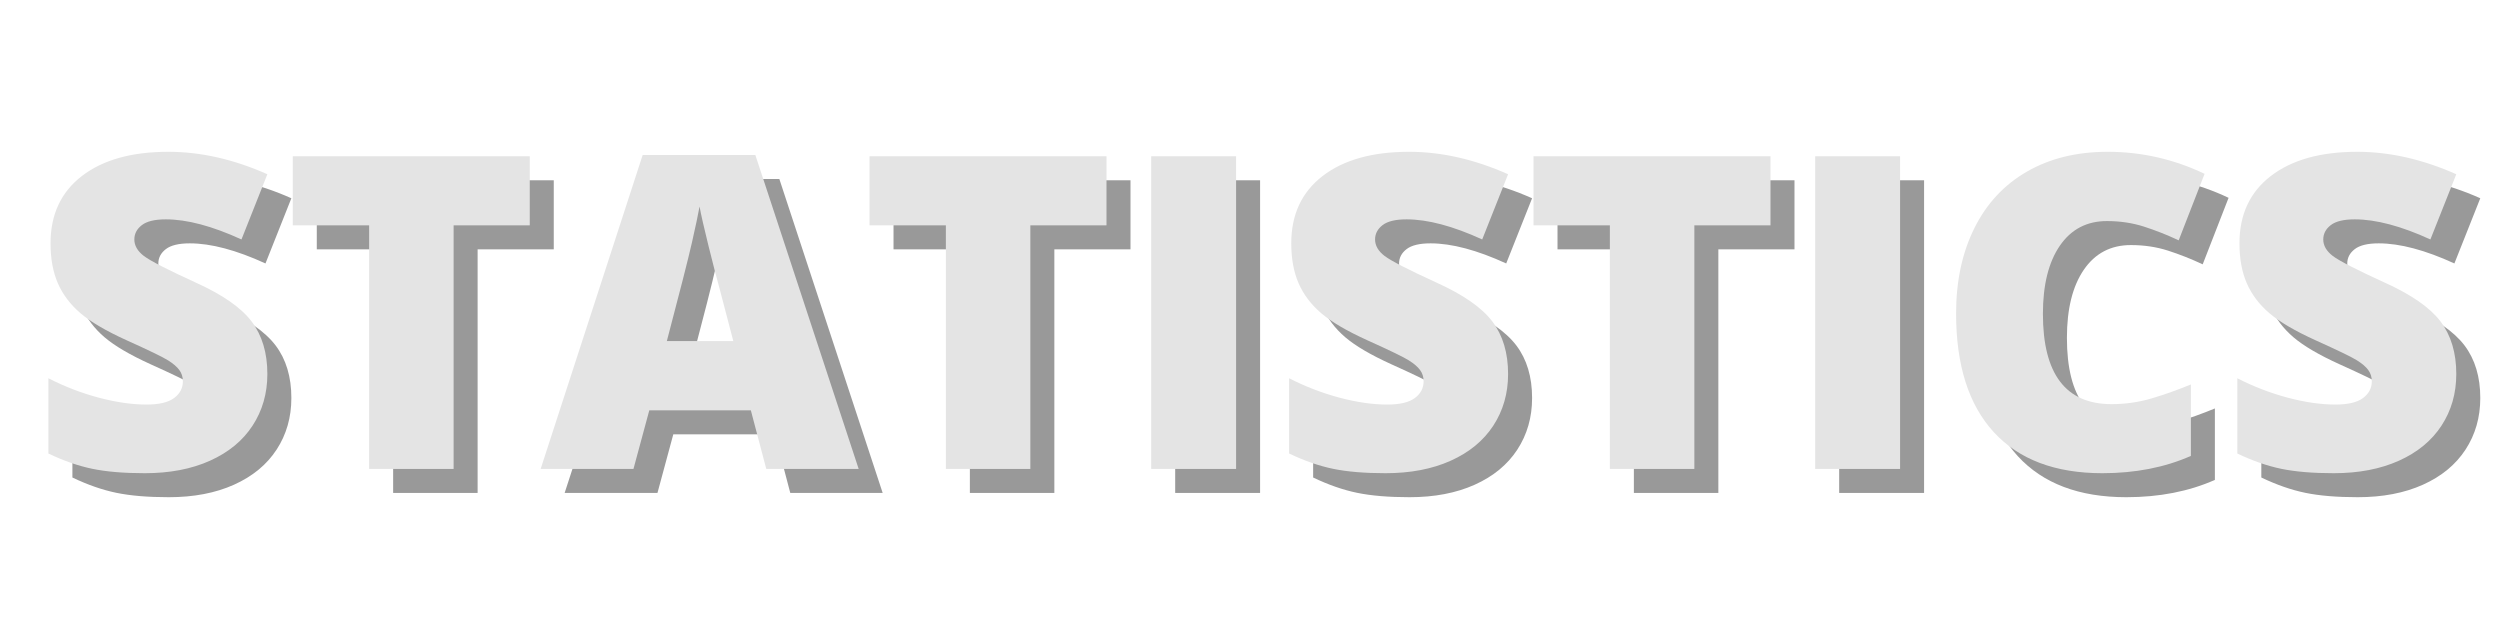 <svg xmlns="http://www.w3.org/2000/svg" xmlns:xlink="http://www.w3.org/1999/xlink" width="1000" zoomAndPan="magnify" viewBox="0 0 750 187.5" height="250" preserveAspectRatio="xMidYMid meet" version="1.0"><defs><g/></defs><g fill="#000000" fill-opacity="0.4"><g transform="translate(15.94, 147.88)"><g><path d="M 71.469 -28.484 C 71.469 -22.672 69.988 -17.504 67.031 -12.984 C 64.082 -8.473 59.828 -4.969 54.266 -2.469 C 48.711 0.031 42.191 1.281 34.703 1.281 C 28.461 1.281 23.223 0.844 18.984 -0.031 C 14.754 -0.906 10.352 -2.438 5.781 -4.625 L 5.781 -27.203 C 10.613 -24.723 15.633 -22.785 20.844 -21.391 C 26.062 -20.004 30.852 -19.312 35.219 -19.312 C 38.977 -19.312 41.734 -19.961 43.484 -21.266 C 45.242 -22.566 46.125 -24.242 46.125 -26.297 C 46.125 -27.586 45.77 -28.711 45.062 -29.672 C 44.363 -30.629 43.234 -31.598 41.672 -32.578 C 40.109 -33.566 35.945 -35.582 29.188 -38.625 C 23.07 -41.406 18.484 -44.098 15.422 -46.703 C 12.367 -49.316 10.102 -52.312 8.625 -55.688 C 7.156 -59.062 6.422 -63.062 6.422 -67.688 C 6.422 -76.32 9.562 -83.055 15.844 -87.891 C 22.133 -92.723 30.773 -95.141 41.766 -95.141 C 51.473 -95.141 61.375 -92.895 71.469 -88.406 L 63.703 -68.844 C 54.93 -72.863 47.363 -74.875 41 -74.875 C 37.707 -74.875 35.312 -74.297 33.812 -73.141 C 32.312 -71.984 31.562 -70.551 31.562 -68.844 C 31.562 -67 32.516 -65.348 34.422 -63.891 C 36.328 -62.441 41.488 -59.789 49.906 -55.938 C 57.988 -52.301 63.602 -48.398 66.75 -44.234 C 69.895 -40.066 71.469 -34.816 71.469 -28.484 Z M 71.469 -28.484 "/></g></g></g><g fill="#000000" fill-opacity="0.4"><g transform="translate(91.769, 147.88)"><g><path d="M 51.516 0 L 26.172 0 L 26.172 -73.078 L 3.266 -73.078 L 3.266 -93.797 L 74.359 -93.797 L 74.359 -73.078 L 51.516 -73.078 Z M 51.516 0 "/></g></g></g><g fill="#000000" fill-opacity="0.4"><g transform="translate(169.395, 147.88)"><g><path d="M 67.688 0 L 63.062 -17.578 L 32.594 -17.578 L 27.844 0 L 0 0 L 30.609 -94.188 L 64.406 -94.188 L 95.406 0 Z M 57.797 -38.359 L 53.766 -53.766 C 52.816 -57.18 51.672 -61.602 50.328 -67.031 C 48.984 -72.469 48.098 -76.363 47.672 -78.719 C 47.285 -76.539 46.523 -72.945 45.391 -67.938 C 44.254 -62.938 41.742 -53.078 37.859 -38.359 Z M 57.797 -38.359 "/></g></g></g><g fill="#000000" fill-opacity="0.4"><g transform="translate(264.791, 147.88)"><g><path d="M 51.516 0 L 26.172 0 L 26.172 -73.078 L 3.266 -73.078 L 3.266 -93.797 L 74.359 -93.797 L 74.359 -73.078 L 51.516 -73.078 Z M 51.516 0 "/></g></g></g><g fill="#000000" fill-opacity="0.4"><g transform="translate(342.417, 147.88)"><g><path d="M 10.141 0 L 10.141 -93.797 L 35.609 -93.797 L 35.609 0 Z M 10.141 0 "/></g></g></g><g fill="#000000" fill-opacity="0.4"><g transform="translate(388.159, 147.88)"><g><path d="M 71.469 -28.484 C 71.469 -22.672 69.988 -17.504 67.031 -12.984 C 64.082 -8.473 59.828 -4.969 54.266 -2.469 C 48.711 0.031 42.191 1.281 34.703 1.281 C 28.461 1.281 23.223 0.844 18.984 -0.031 C 14.754 -0.906 10.352 -2.438 5.781 -4.625 L 5.781 -27.203 C 10.613 -24.723 15.633 -22.785 20.844 -21.391 C 26.062 -20.004 30.852 -19.312 35.219 -19.312 C 38.977 -19.312 41.734 -19.961 43.484 -21.266 C 45.242 -22.566 46.125 -24.242 46.125 -26.297 C 46.125 -27.586 45.77 -28.711 45.062 -29.672 C 44.363 -30.629 43.234 -31.598 41.672 -32.578 C 40.109 -33.566 35.945 -35.582 29.188 -38.625 C 23.07 -41.406 18.484 -44.098 15.422 -46.703 C 12.367 -49.316 10.102 -52.312 8.625 -55.688 C 7.156 -59.062 6.422 -63.062 6.422 -67.688 C 6.422 -76.32 9.562 -83.055 15.844 -87.891 C 22.133 -92.723 30.773 -95.141 41.766 -95.141 C 51.473 -95.141 61.375 -92.895 71.469 -88.406 L 63.703 -68.844 C 54.93 -72.863 47.363 -74.875 41 -74.875 C 37.707 -74.875 35.312 -74.297 33.812 -73.141 C 32.312 -71.984 31.562 -70.551 31.562 -68.844 C 31.562 -67 32.516 -65.348 34.422 -63.891 C 36.328 -62.441 41.488 -59.789 49.906 -55.938 C 57.988 -52.301 63.602 -48.398 66.75 -44.234 C 69.895 -40.066 71.469 -34.816 71.469 -28.484 Z M 71.469 -28.484 "/></g></g></g><g fill="#000000" fill-opacity="0.4"><g transform="translate(463.989, 147.88)"><g><path d="M 51.516 0 L 26.172 0 L 26.172 -73.078 L 3.266 -73.078 L 3.266 -93.797 L 74.359 -93.797 L 74.359 -73.078 L 51.516 -73.078 Z M 51.516 0 "/></g></g></g><g fill="#000000" fill-opacity="0.4"><g transform="translate(541.614, 147.88)"><g><path d="M 10.141 0 L 10.141 -93.797 L 35.609 -93.797 L 35.609 0 Z M 10.141 0 "/></g></g></g><g fill="#000000" fill-opacity="0.4"><g transform="translate(587.356, 147.88)"><g><path d="M 51.906 -74.359 C 45.875 -74.359 41.164 -71.883 37.781 -66.938 C 34.406 -62 32.719 -55.191 32.719 -46.516 C 32.719 -28.461 39.582 -19.438 53.312 -19.438 C 57.457 -19.438 61.477 -20.016 65.375 -21.172 C 69.27 -22.328 73.18 -23.719 77.109 -25.344 L 77.109 -3.906 C 69.285 -0.445 60.43 1.281 50.547 1.281 C 36.391 1.281 25.535 -2.82 17.984 -11.031 C 10.441 -19.25 6.672 -31.117 6.672 -46.641 C 6.672 -56.348 8.5 -64.879 12.156 -72.234 C 15.812 -79.598 21.07 -85.254 27.938 -89.203 C 34.801 -93.16 42.875 -95.141 52.156 -95.141 C 62.289 -95.141 71.977 -92.938 81.219 -88.531 L 73.453 -68.578 C 69.992 -70.203 66.531 -71.57 63.062 -72.688 C 59.602 -73.801 55.883 -74.359 51.906 -74.359 Z M 51.906 -74.359 "/></g></g></g><g fill="#000000" fill-opacity="0.4"><g transform="translate(672.616, 147.88)"><g><path d="M 71.469 -28.484 C 71.469 -22.672 69.988 -17.504 67.031 -12.984 C 64.082 -8.473 59.828 -4.969 54.266 -2.469 C 48.711 0.031 42.191 1.281 34.703 1.281 C 28.461 1.281 23.223 0.844 18.984 -0.031 C 14.754 -0.906 10.352 -2.438 5.781 -4.625 L 5.781 -27.203 C 10.613 -24.723 15.633 -22.785 20.844 -21.391 C 26.062 -20.004 30.852 -19.312 35.219 -19.312 C 38.977 -19.312 41.734 -19.961 43.484 -21.266 C 45.242 -22.566 46.125 -24.242 46.125 -26.297 C 46.125 -27.586 45.77 -28.711 45.062 -29.672 C 44.363 -30.629 43.234 -31.598 41.672 -32.578 C 40.109 -33.566 35.945 -35.582 29.188 -38.625 C 23.07 -41.406 18.484 -44.098 15.422 -46.703 C 12.367 -49.316 10.102 -52.312 8.625 -55.688 C 7.156 -59.062 6.422 -63.062 6.422 -67.688 C 6.422 -76.32 9.562 -83.055 15.844 -87.891 C 22.133 -92.723 30.773 -95.141 41.766 -95.141 C 51.473 -95.141 61.375 -92.895 71.469 -88.406 L 63.703 -68.844 C 54.93 -72.863 47.363 -74.875 41 -74.875 C 37.707 -74.875 35.312 -74.297 33.812 -73.141 C 32.312 -71.984 31.562 -70.551 31.562 -68.844 C 31.562 -67 32.516 -65.348 34.422 -63.891 C 36.328 -62.441 41.488 -59.789 49.906 -55.938 C 57.988 -52.301 63.602 -48.398 66.75 -44.234 C 69.895 -40.066 71.469 -34.816 71.469 -28.484 Z M 71.469 -28.484 "/></g></g></g><g fill="#e4e4e4" fill-opacity="1"><g transform="translate(8.739, 140.68)"><g><path d="M 71.469 -28.484 C 71.469 -22.672 69.988 -17.504 67.031 -12.984 C 64.082 -8.473 59.828 -4.969 54.266 -2.469 C 48.711 0.031 42.191 1.281 34.703 1.281 C 28.461 1.281 23.223 0.844 18.984 -0.031 C 14.754 -0.906 10.352 -2.438 5.781 -4.625 L 5.781 -27.203 C 10.613 -24.723 15.633 -22.785 20.844 -21.391 C 26.062 -20.004 30.852 -19.312 35.219 -19.312 C 38.977 -19.312 41.734 -19.961 43.484 -21.266 C 45.242 -22.566 46.125 -24.242 46.125 -26.297 C 46.125 -27.586 45.77 -28.711 45.062 -29.672 C 44.363 -30.629 43.234 -31.598 41.672 -32.578 C 40.109 -33.566 35.945 -35.582 29.188 -38.625 C 23.07 -41.406 18.484 -44.098 15.422 -46.703 C 12.367 -49.316 10.102 -52.312 8.625 -55.688 C 7.156 -59.062 6.422 -63.062 6.422 -67.688 C 6.422 -76.32 9.562 -83.055 15.844 -87.891 C 22.133 -92.723 30.773 -95.141 41.766 -95.141 C 51.473 -95.141 61.375 -92.895 71.469 -88.406 L 63.703 -68.844 C 54.93 -72.863 47.363 -74.875 41 -74.875 C 37.707 -74.875 35.312 -74.297 33.812 -73.141 C 32.312 -71.984 31.562 -70.551 31.562 -68.844 C 31.562 -67 32.516 -65.348 34.422 -63.891 C 36.328 -62.441 41.488 -59.789 49.906 -55.938 C 57.988 -52.301 63.602 -48.398 66.75 -44.234 C 69.895 -40.066 71.469 -34.816 71.469 -28.484 Z M 71.469 -28.484 "/></g></g></g><g fill="#e4e4e4" fill-opacity="1"><g transform="translate(84.568, 140.68)"><g><path d="M 51.516 0 L 26.172 0 L 26.172 -73.078 L 3.266 -73.078 L 3.266 -93.797 L 74.359 -93.797 L 74.359 -73.078 L 51.516 -73.078 Z M 51.516 0 "/></g></g></g><g fill="#e4e4e4" fill-opacity="1"><g transform="translate(162.194, 140.68)"><g><path d="M 67.688 0 L 63.062 -17.578 L 32.594 -17.578 L 27.844 0 L 0 0 L 30.609 -94.188 L 64.406 -94.188 L 95.406 0 Z M 57.797 -38.359 L 53.766 -53.766 C 52.816 -57.18 51.672 -61.602 50.328 -67.031 C 48.984 -72.469 48.098 -76.363 47.672 -78.719 C 47.285 -76.539 46.523 -72.945 45.391 -67.938 C 44.254 -62.938 41.742 -53.078 37.859 -38.359 Z M 57.797 -38.359 "/></g></g></g><g fill="#e4e4e4" fill-opacity="1"><g transform="translate(257.591, 140.68)"><g><path d="M 51.516 0 L 26.172 0 L 26.172 -73.078 L 3.266 -73.078 L 3.266 -93.797 L 74.359 -93.797 L 74.359 -73.078 L 51.516 -73.078 Z M 51.516 0 "/></g></g></g><g fill="#e4e4e4" fill-opacity="1"><g transform="translate(335.217, 140.68)"><g><path d="M 10.141 0 L 10.141 -93.797 L 35.609 -93.797 L 35.609 0 Z M 10.141 0 "/></g></g></g><g fill="#e4e4e4" fill-opacity="1"><g transform="translate(380.958, 140.68)"><g><path d="M 71.469 -28.484 C 71.469 -22.672 69.988 -17.504 67.031 -12.984 C 64.082 -8.473 59.828 -4.969 54.266 -2.469 C 48.711 0.031 42.191 1.281 34.703 1.281 C 28.461 1.281 23.223 0.844 18.984 -0.031 C 14.754 -0.906 10.352 -2.438 5.781 -4.625 L 5.781 -27.203 C 10.613 -24.723 15.633 -22.785 20.844 -21.391 C 26.062 -20.004 30.852 -19.312 35.219 -19.312 C 38.977 -19.312 41.734 -19.961 43.484 -21.266 C 45.242 -22.566 46.125 -24.242 46.125 -26.297 C 46.125 -27.586 45.77 -28.711 45.062 -29.672 C 44.363 -30.629 43.234 -31.598 41.672 -32.578 C 40.109 -33.566 35.945 -35.582 29.188 -38.625 C 23.07 -41.406 18.484 -44.098 15.422 -46.703 C 12.367 -49.316 10.102 -52.312 8.625 -55.688 C 7.156 -59.062 6.422 -63.062 6.422 -67.688 C 6.422 -76.32 9.562 -83.055 15.844 -87.891 C 22.133 -92.723 30.773 -95.141 41.766 -95.141 C 51.473 -95.141 61.375 -92.895 71.469 -88.406 L 63.703 -68.844 C 54.93 -72.863 47.363 -74.875 41 -74.875 C 37.707 -74.875 35.312 -74.297 33.812 -73.141 C 32.312 -71.984 31.562 -70.551 31.562 -68.844 C 31.562 -67 32.516 -65.348 34.422 -63.891 C 36.328 -62.441 41.488 -59.789 49.906 -55.938 C 57.988 -52.301 63.602 -48.398 66.75 -44.234 C 69.895 -40.066 71.469 -34.816 71.469 -28.484 Z M 71.469 -28.484 "/></g></g></g><g fill="#e4e4e4" fill-opacity="1"><g transform="translate(456.788, 140.68)"><g><path d="M 51.516 0 L 26.172 0 L 26.172 -73.078 L 3.266 -73.078 L 3.266 -93.797 L 74.359 -93.797 L 74.359 -73.078 L 51.516 -73.078 Z M 51.516 0 "/></g></g></g><g fill="#e4e4e4" fill-opacity="1"><g transform="translate(534.414, 140.68)"><g><path d="M 10.141 0 L 10.141 -93.797 L 35.609 -93.797 L 35.609 0 Z M 10.141 0 "/></g></g></g><g fill="#e4e4e4" fill-opacity="1"><g transform="translate(580.155, 140.68)"><g><path d="M 51.906 -74.359 C 45.875 -74.359 41.164 -71.883 37.781 -66.938 C 34.406 -62 32.719 -55.191 32.719 -46.516 C 32.719 -28.461 39.582 -19.438 53.312 -19.438 C 57.457 -19.438 61.477 -20.016 65.375 -21.172 C 69.27 -22.328 73.18 -23.719 77.109 -25.344 L 77.109 -3.906 C 69.285 -0.445 60.43 1.281 50.547 1.281 C 36.391 1.281 25.535 -2.82 17.984 -11.031 C 10.441 -19.25 6.672 -31.117 6.672 -46.641 C 6.672 -56.348 8.5 -64.879 12.156 -72.234 C 15.812 -79.598 21.07 -85.254 27.938 -89.203 C 34.801 -93.16 42.875 -95.141 52.156 -95.141 C 62.289 -95.141 71.977 -92.938 81.219 -88.531 L 73.453 -68.578 C 69.992 -70.203 66.531 -71.57 63.062 -72.688 C 59.602 -73.801 55.883 -74.359 51.906 -74.359 Z M 51.906 -74.359 "/></g></g></g><g fill="#e4e4e4" fill-opacity="1"><g transform="translate(665.416, 140.68)"><g><path d="M 71.469 -28.484 C 71.469 -22.672 69.988 -17.504 67.031 -12.984 C 64.082 -8.473 59.828 -4.969 54.266 -2.469 C 48.711 0.031 42.191 1.281 34.703 1.281 C 28.461 1.281 23.223 0.844 18.984 -0.031 C 14.754 -0.906 10.352 -2.438 5.781 -4.625 L 5.781 -27.203 C 10.613 -24.723 15.633 -22.785 20.844 -21.391 C 26.062 -20.004 30.852 -19.312 35.219 -19.312 C 38.977 -19.312 41.734 -19.961 43.484 -21.266 C 45.242 -22.566 46.125 -24.242 46.125 -26.297 C 46.125 -27.586 45.77 -28.711 45.062 -29.672 C 44.363 -30.629 43.234 -31.598 41.672 -32.578 C 40.109 -33.566 35.945 -35.582 29.188 -38.625 C 23.07 -41.406 18.484 -44.098 15.422 -46.703 C 12.367 -49.316 10.102 -52.312 8.625 -55.688 C 7.156 -59.062 6.422 -63.062 6.422 -67.688 C 6.422 -76.32 9.562 -83.055 15.844 -87.891 C 22.133 -92.723 30.773 -95.141 41.766 -95.141 C 51.473 -95.141 61.375 -92.895 71.469 -88.406 L 63.703 -68.844 C 54.93 -72.863 47.363 -74.875 41 -74.875 C 37.707 -74.875 35.312 -74.297 33.812 -73.141 C 32.312 -71.984 31.562 -70.551 31.562 -68.844 C 31.562 -67 32.516 -65.348 34.422 -63.891 C 36.328 -62.441 41.488 -59.789 49.906 -55.938 C 57.988 -52.301 63.602 -48.398 66.75 -44.234 C 69.895 -40.066 71.469 -34.816 71.469 -28.484 Z M 71.469 -28.484 "/></g></g></g></svg>